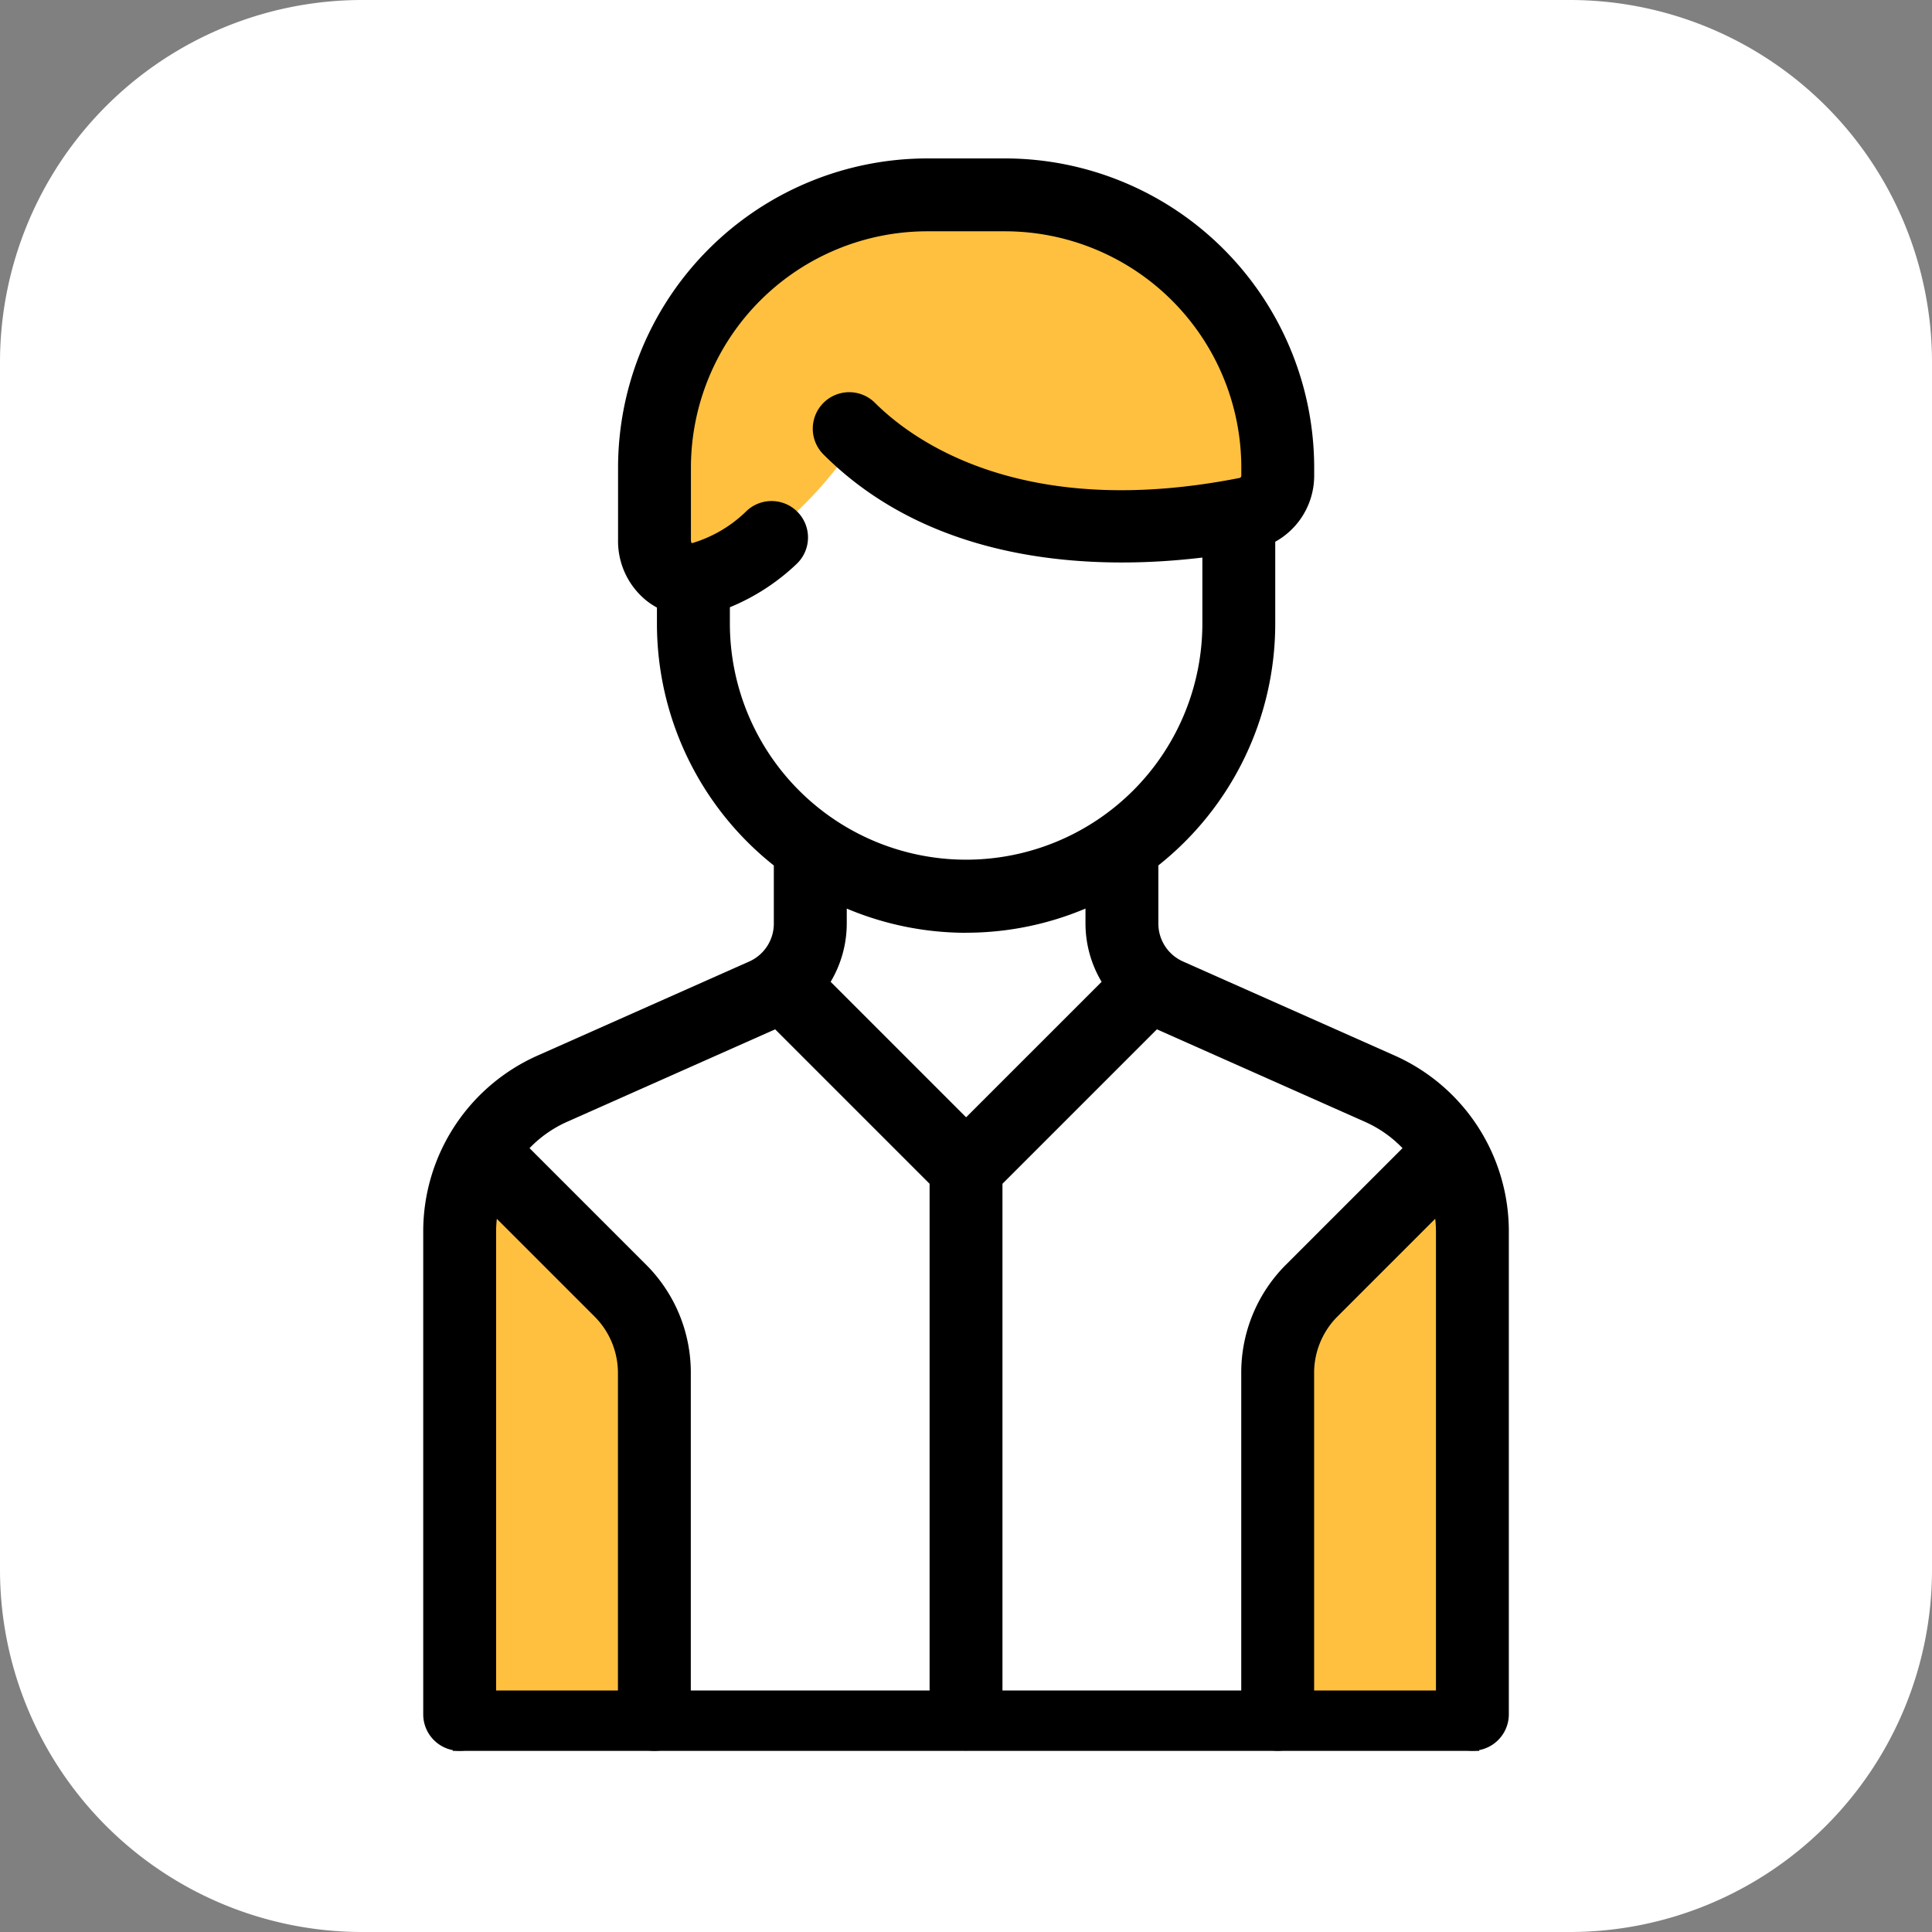 <svg xmlns="http://www.w3.org/2000/svg" width="32" height="32" viewBox="0 0 32 32"><rect x="0" y="0" width="32" height="32" fill="#808080" stroke="none"/><defs><style>.a{fill:#fff;}.b{fill:#ffc03f;}.c{fill:none;stroke:#000;}</style></defs><path class="a" d="M26,32H6a6,6,0,0,1-6-6V6A6,6,0,0,1,6,0H26a6,6,0,0,1,6,6V26A6,6,0,0,1,26,32Z"/><g transform="translate(-137.282 -89.556)"><path class="a" d="M169.546,217.328l-3.5-1.621a1.345,1.345,0,0,1-.765-1.226V212h-5.151v2.482a1.345,1.345,0,0,1-.765,1.226l-3.5,1.621a2.69,2.69,0,0,0-1.53,2.452V228.1h16.742V219.78A2.69,2.69,0,0,0,169.546,217.328Z" transform="translate(-9.234 -110.171)"/><path class="a" d="M154.333,270.581h16.742v-8.318a2.69,2.69,0,0,0-1.53-2.452l-3.477-1.61-2.454,2.454a1.288,1.288,0,0,1-1.821,0L159.34,258.2l-3.477,1.61a2.69,2.69,0,0,0-1.53,2.452v8.318Z" transform="translate(-9.233 -152.655)"/><path class="a" d="M206.841,148.37h0a4.508,4.508,0,0,1-4.508-4.508V140h9.015v3.864A4.508,4.508,0,0,1,206.841,148.37Z" transform="translate(-53.369 -43.966)"/><path class="b" d="M200.128,100h-1.288a4.508,4.508,0,0,0-4.508,4.508v1.03a.641.641,0,0,0,.928.579,6.24,6.24,0,0,0,1.934-1.681.633.633,0,0,1,.887-.113c2.043,1.525,4.889,1.174,6.04.947a.64.64,0,0,0,.513-.631v-.131A4.507,4.507,0,0,0,200.128,100Z" transform="translate(-46.013 -7.186)"/><g transform="translate(145.1 108.499)"><path class="b" d="M157.554,298.667a1.932,1.932,0,0,0-.566-1.366l-2.422-2.422a2.773,2.773,0,0,0-.232,1.109v8.318h3.22v-5.639Z" transform="translate(-154.334 -294.879)"/><path class="b" d="M322.332,298.667a1.932,1.932,0,0,1,.566-1.366l2.422-2.422a2.773,2.773,0,0,1,.232,1.109v8.318h-3.22Z" transform="translate(-308.81 -294.879)"/></g><path d="M160.384,107.04l-3.508-1.559a.687.687,0,0,1-.408-.628v-.963a5.112,5.112,0,0,0,1.936-4.005V98.529a1.251,1.251,0,0,0,.645-1.093V97.3a5.126,5.126,0,0,0-5.12-5.12h-1.29a5.126,5.126,0,0,0-5.12,5.12V98.5A1.266,1.266,0,0,0,148,99.513a1.177,1.177,0,0,0,.163.106v.267a5.112,5.112,0,0,0,1.936,4.005v.963a.687.687,0,0,1-.408.628l-3.508,1.559a3.187,3.187,0,0,0-1.891,2.91v8a.6.6,0,0,0,1.207,0v-8a1.977,1.977,0,0,1,.012-.208l1.616,1.616a1.324,1.324,0,0,1,.39.942v5.651a.6.6,0,1,0,1.207,0V112.3a2.523,2.523,0,0,0-.744-1.8l-1.927-1.927a1.972,1.972,0,0,1,.619-.435l3.449-1.533,2.558,2.558v8.783a.6.6,0,1,0,1.207,0v-8.783l2.558-2.558,3.449,1.533a1.971,1.971,0,0,1,.619.435l-1.927,1.927a2.523,2.523,0,0,0-.744,1.8v5.651a.6.6,0,1,0,1.207,0V112.3a1.323,1.323,0,0,1,.39-.942l1.616-1.616a1.974,1.974,0,0,1,.012.208v8a.6.6,0,0,0,1.207,0v-8A3.188,3.188,0,0,0,160.384,107.04Zm-11.013-7.155v-.271a3.569,3.569,0,0,0,1.1-.712.6.6,0,0,0-.819-.887,2.168,2.168,0,0,1-.9.535l-.016,0a.123.123,0,0,1-.01-.055V97.3a3.917,3.917,0,0,1,3.913-3.913h1.29a3.917,3.917,0,0,1,3.913,3.913v.132a.039.039,0,0,1-.027.04c-3.615.714-5.428-.632-6.04-1.243a.6.6,0,1,0-.854.854c1.875,1.875,4.61,1.908,6.276,1.708v1.091a3.913,3.913,0,0,1-7.826,0Zm3.913,5.12a5.091,5.091,0,0,0,1.977-.4v.246a1.89,1.89,0,0,0,.267.967l-2.244,2.244-2.244-2.244a1.891,1.891,0,0,0,.267-.967v-.246A5.092,5.092,0,0,0,153.284,105.006Z" transform="translate(0 0)"/><line class="c" x2="17" transform="translate(144.782 118.056)"/></g></svg>